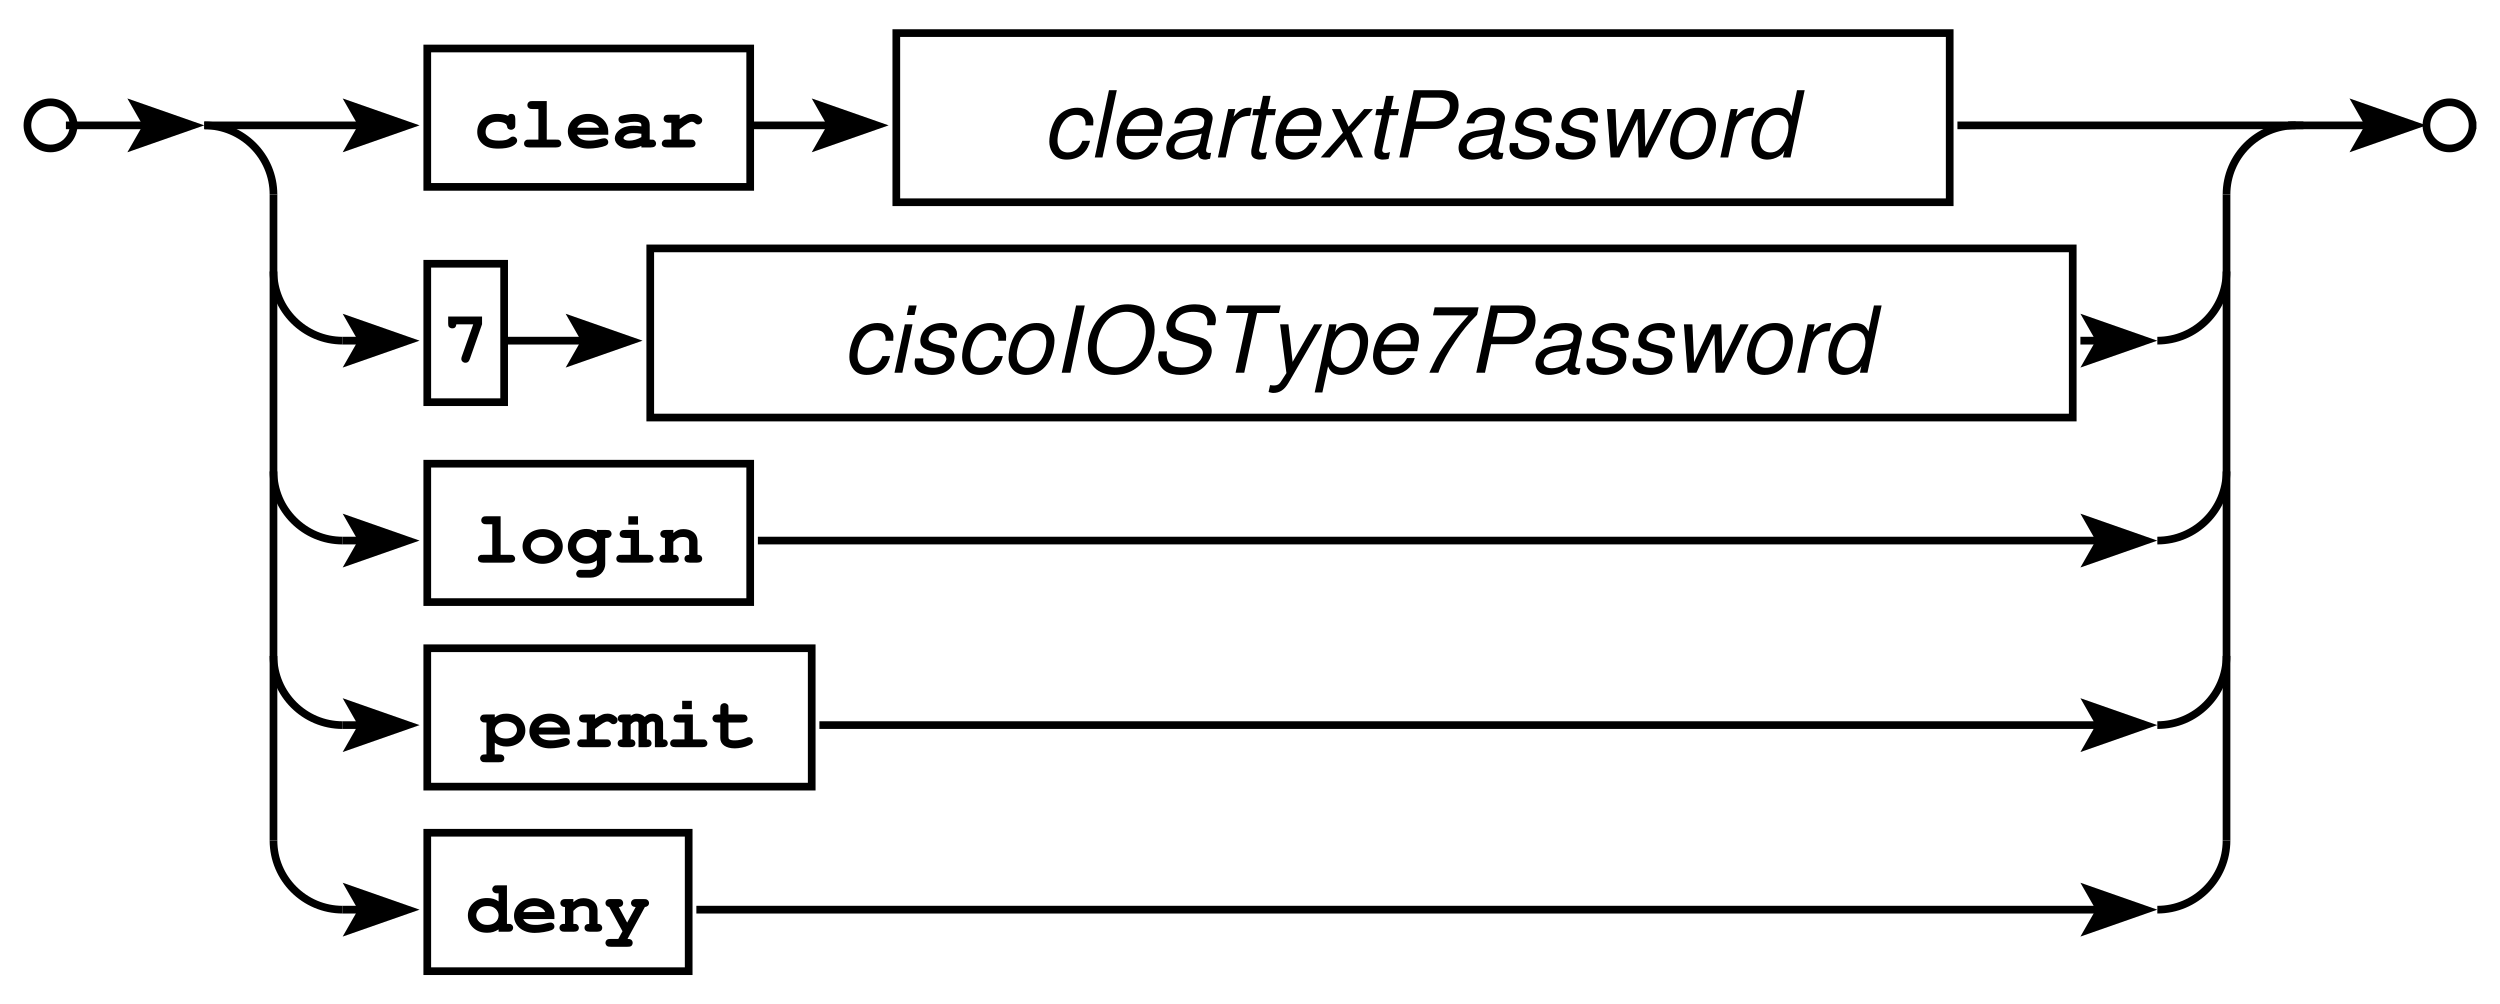<?xml version="1.0" encoding="UTF-8"?>
<svg xmlns="http://www.w3.org/2000/svg" xmlns:xlink="http://www.w3.org/1999/xlink" width="234" height="94" viewBox="0 0 234 94">
<defs>
<g>
<g id="glyph-0-0">
<path d="M 3.922 -2.672 C 3.922 -3 3.797 -3.141 3.547 -3.141 C 3.391 -3.141 3.312 -3.094 3.25 -2.953 C 2.984 -3.078 2.625 -3.141 2.234 -3.141 C 1.125 -3.141 0.359 -2.453 0.359 -1.453 C 0.359 -1.016 0.516 -0.656 0.812 -0.375 C 1.172 -0.031 1.625 0.109 2.328 0.109 C 2.859 0.109 3.328 0.031 3.609 -0.109 C 3.938 -0.266 4.094 -0.453 4.094 -0.641 C 4.094 -0.844 3.922 -1.016 3.703 -1.016 C 3.609 -1.016 3.547 -1 3.469 -0.938 C 3.188 -0.703 2.953 -0.641 2.375 -0.641 C 1.547 -0.641 1.141 -0.906 1.141 -1.453 C 1.141 -2.031 1.562 -2.406 2.234 -2.406 C 2.547 -2.406 2.797 -2.344 2.984 -2.234 C 3.062 -2.188 3.109 -2.125 3.141 -2.016 C 3.172 -1.844 3.188 -1.812 3.25 -1.75 C 3.312 -1.703 3.422 -1.656 3.531 -1.656 C 3.656 -1.656 3.766 -1.719 3.844 -1.812 C 3.906 -1.875 3.922 -1.953 3.922 -2.141 Z M 3.922 -2.672 "/>
</g>
<g id="glyph-0-1">
<path d="M 2.547 -4.344 L 1.234 -4.344 C 1.047 -4.344 0.984 -4.328 0.922 -4.297 C 0.797 -4.219 0.734 -4.094 0.734 -3.969 C 0.734 -3.844 0.781 -3.734 0.891 -3.672 C 0.969 -3.609 1.047 -3.594 1.234 -3.594 L 1.766 -3.594 L 1.766 -0.734 L 0.922 -0.734 C 0.734 -0.734 0.672 -0.734 0.609 -0.688 C 0.484 -0.625 0.422 -0.5 0.422 -0.375 C 0.422 -0.125 0.594 0 0.922 0 L 3.406 0 C 3.734 0 3.906 -0.125 3.906 -0.375 C 3.906 -0.484 3.844 -0.594 3.75 -0.672 C 3.672 -0.734 3.594 -0.734 3.406 -0.734 L 2.547 -0.734 Z M 2.547 -4.344 "/>
</g>
<g id="glyph-0-2">
<path d="M 3.984 -1.188 L 3.984 -1.484 C 3.984 -2.438 3.188 -3.141 2.094 -3.141 C 1.016 -3.141 0.203 -2.438 0.203 -1.5 C 0.203 -0.562 1 0.109 2.141 0.109 C 2.656 0.109 3.406 -0.016 3.719 -0.156 C 3.906 -0.234 3.984 -0.344 3.984 -0.484 C 3.984 -0.703 3.828 -0.859 3.625 -0.859 C 3.547 -0.859 3.469 -0.844 3.375 -0.828 C 2.719 -0.656 2.531 -0.641 2.203 -0.641 C 1.609 -0.641 1.25 -0.812 1.062 -1.188 Z M 1.078 -1.844 C 1.203 -2.172 1.609 -2.406 2.109 -2.406 C 2.594 -2.406 3 -2.172 3.125 -1.844 Z M 1.078 -1.844 "/>
</g>
<g id="glyph-0-3">
<path d="M 2.766 0 L 3.641 0 C 3.969 0 4.141 -0.125 4.141 -0.375 C 4.141 -0.484 4.078 -0.609 3.984 -0.672 C 3.906 -0.734 3.844 -0.734 3.641 -0.734 L 3.547 -0.734 L 3.547 -2.109 C 3.547 -2.766 3.016 -3.141 2.109 -3.141 C 1.734 -3.141 1.203 -3.062 0.859 -2.953 C 0.703 -2.891 0.625 -2.781 0.625 -2.625 C 0.625 -2.406 0.781 -2.25 1 -2.25 C 1.062 -2.25 1.172 -2.266 1.297 -2.297 C 1.641 -2.375 1.891 -2.406 2.125 -2.406 C 2.578 -2.406 2.766 -2.312 2.766 -2.109 L 2.766 -1.969 C 2.516 -2.016 2.281 -2.031 2.031 -2.031 C 1.391 -2.031 0.906 -1.859 0.562 -1.5 C 0.375 -1.312 0.281 -1.062 0.281 -0.844 C 0.281 -0.312 0.875 0.109 1.609 0.109 C 2.016 0.109 2.422 0.016 2.766 -0.141 Z M 2.766 -0.969 C 2.391 -0.75 2 -0.641 1.609 -0.641 C 1.328 -0.641 1.094 -0.734 1.094 -0.875 C 1.094 -0.969 1.188 -1.078 1.328 -1.172 C 1.516 -1.297 1.719 -1.344 2.016 -1.344 C 2.25 -1.344 2.469 -1.328 2.766 -1.281 Z M 2.766 -0.969 "/>
</g>
<g id="glyph-0-4">
<path d="M 2.031 -3.062 L 1.031 -3.062 C 0.906 -3.062 0.766 -3.047 0.719 -3.016 C 0.594 -2.953 0.531 -2.828 0.531 -2.688 C 0.531 -2.453 0.703 -2.312 1.031 -2.312 L 1.25 -2.312 L 1.25 -0.734 L 0.859 -0.734 C 0.672 -0.734 0.625 -0.734 0.547 -0.688 C 0.438 -0.625 0.359 -0.5 0.359 -0.375 C 0.359 -0.125 0.531 0 0.859 0 L 3 0 C 3.344 0 3.516 -0.125 3.516 -0.375 C 3.516 -0.484 3.453 -0.594 3.359 -0.672 C 3.281 -0.734 3.203 -0.734 3 -0.734 L 2.031 -0.734 L 2.031 -1.719 C 2.688 -2.234 2.969 -2.406 3.188 -2.406 C 3.281 -2.406 3.344 -2.375 3.453 -2.297 C 3.562 -2.188 3.641 -2.156 3.75 -2.156 C 3.969 -2.156 4.141 -2.328 4.141 -2.531 C 4.141 -2.672 4.078 -2.766 3.938 -2.875 C 3.703 -3.062 3.469 -3.141 3.203 -3.141 C 2.844 -3.141 2.594 -3.047 2.031 -2.656 Z M 2.031 -3.062 "/>
</g>
<g id="glyph-0-5">
<path d="M 2.859 -3.594 L 1.797 -0.594 C 1.75 -0.484 1.75 -0.406 1.75 -0.344 C 1.75 -0.156 1.922 0 2.125 0 C 2.344 0 2.453 -0.094 2.547 -0.359 L 3.688 -3.609 L 3.688 -4.328 L 0.516 -4.328 L 0.516 -3.703 C 0.516 -3.531 0.531 -3.453 0.562 -3.391 C 0.641 -3.281 0.766 -3.219 0.906 -3.219 C 1.125 -3.219 1.25 -3.328 1.281 -3.594 Z M 2.859 -3.594 "/>
</g>
<g id="glyph-0-6">
<path d="M 2.188 -3.141 C 1.109 -3.141 0.281 -2.438 0.281 -1.516 C 0.281 -0.609 1.109 0.109 2.156 0.109 C 3.219 0.109 4.047 -0.609 4.047 -1.516 C 4.047 -2.422 3.219 -3.141 2.188 -3.141 Z M 2.141 -2.406 C 2.781 -2.406 3.266 -2.031 3.266 -1.516 C 3.266 -1.016 2.781 -0.641 2.156 -0.641 C 1.531 -0.641 1.047 -1.016 1.047 -1.516 C 1.047 -2.016 1.531 -2.406 2.141 -2.406 Z M 2.141 -2.406 "/>
</g>
<g id="glyph-0-7">
<path d="M 2.922 -2.844 C 2.656 -3.047 2.312 -3.156 1.938 -3.156 C 0.953 -3.156 0.203 -2.453 0.203 -1.531 C 0.203 -0.609 0.953 0.094 1.938 0.094 C 2.297 0.094 2.625 0 2.922 -0.219 L 2.922 0.109 C 2.922 0.453 2.672 0.672 2.281 0.672 L 1.484 0.672 C 1.297 0.672 1.25 0.672 1.172 0.719 C 1.062 0.781 0.984 0.922 0.984 1.047 C 0.984 1.156 1.047 1.266 1.141 1.344 C 1.219 1.391 1.312 1.406 1.484 1.406 L 2.297 1.406 C 3.109 1.406 3.703 0.844 3.703 0.109 L 3.703 -2.312 L 3.781 -2.312 C 3.969 -2.312 4.047 -2.328 4.109 -2.375 C 4.219 -2.438 4.297 -2.562 4.297 -2.688 C 4.297 -2.812 4.234 -2.922 4.141 -3 C 4.062 -3.047 3.984 -3.062 3.781 -3.062 L 2.922 -3.062 Z M 1.953 -2.406 C 2.5 -2.406 2.922 -2.031 2.922 -1.547 C 2.922 -1.031 2.5 -0.641 1.953 -0.641 C 1.422 -0.641 0.984 -1.047 0.984 -1.531 C 0.984 -2.031 1.422 -2.406 1.953 -2.406 Z M 1.953 -2.406 "/>
</g>
<g id="glyph-0-8">
<path d="M 2.547 -3.062 L 1.234 -3.062 C 1.047 -3.062 0.984 -3.047 0.922 -3.016 C 0.797 -2.938 0.734 -2.828 0.734 -2.688 C 0.734 -2.438 0.906 -2.312 1.234 -2.312 L 1.766 -2.312 L 1.766 -0.734 L 0.922 -0.734 C 0.734 -0.734 0.672 -0.734 0.609 -0.688 C 0.484 -0.625 0.422 -0.5 0.422 -0.375 C 0.422 -0.125 0.594 0 0.922 0 L 3.406 0 C 3.734 0 3.906 -0.125 3.906 -0.375 C 3.906 -0.484 3.844 -0.594 3.75 -0.672 C 3.672 -0.734 3.594 -0.734 3.406 -0.734 L 2.547 -0.734 Z M 2.453 -4.344 L 1.547 -4.344 L 1.547 -3.562 L 2.453 -3.562 Z M 2.453 -4.344 "/>
</g>
<g id="glyph-0-9">
<path d="M 1.438 -3.062 L 0.734 -3.062 C 0.578 -3.062 0.531 -3.047 0.469 -3.031 C 0.328 -2.984 0.219 -2.844 0.219 -2.688 C 0.219 -2.578 0.281 -2.453 0.375 -2.391 C 0.453 -2.344 0.5 -2.328 0.656 -2.312 L 0.656 -0.734 L 0.641 -0.734 C 0.469 -0.734 0.391 -0.734 0.328 -0.688 C 0.203 -0.625 0.141 -0.5 0.141 -0.375 C 0.141 -0.266 0.188 -0.141 0.297 -0.078 C 0.375 -0.016 0.469 0 0.641 0 L 1.453 0 C 1.781 0 1.953 -0.125 1.953 -0.375 C 1.953 -0.484 1.891 -0.594 1.797 -0.672 C 1.719 -0.734 1.656 -0.734 1.453 -0.734 L 1.438 -0.734 L 1.438 -1.953 C 1.75 -2.297 1.984 -2.406 2.312 -2.406 C 2.734 -2.406 2.922 -2.266 2.922 -1.938 L 2.922 -0.734 C 2.656 -0.734 2.484 -0.609 2.484 -0.375 C 2.484 -0.125 2.656 0 3 0 L 3.641 0 C 3.969 0 4.141 -0.125 4.141 -0.375 C 4.141 -0.484 4.078 -0.609 3.984 -0.672 C 3.906 -0.719 3.859 -0.734 3.703 -0.734 L 3.703 -1.969 C 3.703 -2.375 3.562 -2.672 3.266 -2.891 C 3.031 -3.062 2.719 -3.141 2.391 -3.141 C 2 -3.141 1.766 -3.047 1.438 -2.766 Z M 1.438 -3.062 "/>
</g>
<g id="glyph-0-10">
<path d="M 1.281 -0.422 C 1.625 -0.172 1.953 -0.062 2.375 -0.062 C 3.391 -0.062 4.141 -0.703 4.141 -1.562 C 4.141 -2.484 3.391 -3.141 2.359 -3.141 C 1.922 -3.141 1.625 -3.047 1.281 -2.781 L 1.281 -3.062 L 0.422 -3.062 C 0.234 -3.062 0.172 -3.047 0.094 -3.016 C -0.016 -2.938 -0.094 -2.812 -0.094 -2.688 C -0.094 -2.578 -0.031 -2.453 0.078 -2.391 C 0.156 -2.328 0.219 -2.312 0.422 -2.312 L 0.5 -2.312 L 0.5 0.672 L 0.422 0.672 C 0.234 0.672 0.172 0.688 0.094 0.719 C -0.016 0.781 -0.094 0.922 -0.094 1.031 C -0.094 1.156 -0.031 1.266 0.078 1.344 C 0.141 1.391 0.234 1.406 0.422 1.406 L 1.672 1.406 C 1.844 1.406 1.938 1.391 1.984 1.359 C 2.109 1.297 2.172 1.172 2.172 1.031 C 2.172 0.922 2.125 0.812 2.016 0.734 C 1.938 0.688 1.859 0.672 1.672 0.672 L 1.281 0.672 Z M 2.328 -2.406 C 2.938 -2.406 3.359 -2.078 3.359 -1.609 C 3.359 -1.391 3.234 -1.141 3.031 -1 C 2.859 -0.875 2.609 -0.812 2.328 -0.812 C 2.031 -0.812 1.797 -0.875 1.609 -1 C 1.422 -1.141 1.281 -1.391 1.281 -1.594 C 1.281 -2.078 1.703 -2.406 2.328 -2.406 Z M 2.328 -2.406 "/>
</g>
<g id="glyph-0-11">
<path d="M 1.047 -3.062 L 0.344 -3.062 C 0.188 -3.062 0.141 -3.047 0.078 -3.031 C -0.062 -2.984 -0.172 -2.844 -0.172 -2.688 C -0.172 -2.578 -0.109 -2.453 0 -2.391 C 0.062 -2.344 0.109 -2.328 0.266 -2.312 L 0.266 -0.734 C 0 -0.734 -0.172 -0.594 -0.172 -0.375 C -0.172 -0.125 0 0 0.344 0 L 0.984 0 C 1.312 0 1.484 -0.125 1.484 -0.375 C 1.484 -0.484 1.422 -0.609 1.328 -0.672 C 1.25 -0.719 1.203 -0.734 1.047 -0.734 L 1.047 -2.125 C 1.25 -2.344 1.375 -2.406 1.562 -2.406 C 1.734 -2.406 1.781 -2.344 1.781 -2.172 L 1.781 0 L 2.5 0 C 2.828 0 3 -0.125 3 -0.375 C 3 -0.484 2.938 -0.609 2.844 -0.672 C 2.766 -0.719 2.719 -0.734 2.562 -0.734 L 2.562 -2.125 C 2.797 -2.344 2.906 -2.406 3.094 -2.406 C 3.25 -2.406 3.312 -2.344 3.312 -2.172 L 3.312 0 L 4.016 0 C 4.344 0 4.516 -0.125 4.516 -0.375 C 4.516 -0.484 4.453 -0.609 4.359 -0.672 C 4.281 -0.719 4.234 -0.734 4.078 -0.734 L 4.078 -2.219 C 4.078 -2.766 3.672 -3.141 3.109 -3.141 C 2.812 -3.141 2.578 -3.047 2.359 -2.828 C 2.156 -3.031 1.906 -3.141 1.625 -3.141 C 1.406 -3.141 1.281 -3.094 1.047 -2.922 Z M 1.047 -3.062 "/>
</g>
<g id="glyph-0-12">
<path d="M 1.562 -2.312 L 2.844 -2.312 C 3.172 -2.312 3.344 -2.438 3.344 -2.688 C 3.344 -2.812 3.297 -2.922 3.188 -3 C 3.109 -3.047 3.047 -3.062 2.844 -3.062 L 1.562 -3.062 L 1.562 -3.641 C 1.562 -3.812 1.562 -3.875 1.516 -3.953 C 1.438 -4.062 1.312 -4.125 1.188 -4.125 C 1.062 -4.125 0.938 -4.062 0.859 -3.969 C 0.812 -3.891 0.797 -3.828 0.797 -3.641 L 0.797 -3.062 L 0.562 -3.062 C 0.375 -3.062 0.328 -3.047 0.25 -3.016 C 0.141 -2.953 0.062 -2.812 0.062 -2.688 C 0.062 -2.578 0.125 -2.469 0.219 -2.391 C 0.297 -2.344 0.391 -2.312 0.562 -2.312 L 0.797 -2.312 L 0.797 -0.859 C 0.797 -0.266 1.312 0.109 2.156 0.109 C 2.547 0.109 3.109 0 3.453 -0.172 C 3.75 -0.297 3.844 -0.391 3.844 -0.562 C 3.844 -0.781 3.672 -0.938 3.469 -0.938 C 3.375 -0.938 3.328 -0.922 3.203 -0.859 C 2.875 -0.719 2.531 -0.641 2.156 -0.641 C 1.891 -0.641 1.703 -0.672 1.625 -0.766 C 1.578 -0.797 1.562 -0.859 1.562 -1 Z M 1.562 -2.312 "/>
</g>
<g id="glyph-0-13">
<path d="M 3.859 -4.344 L 2.984 -4.344 C 2.797 -4.344 2.75 -4.344 2.672 -4.297 C 2.562 -4.219 2.484 -4.109 2.484 -3.969 C 2.484 -3.859 2.547 -3.75 2.641 -3.672 C 2.719 -3.625 2.797 -3.594 2.984 -3.594 L 3.078 -3.594 L 3.078 -2.844 C 2.797 -3.047 2.438 -3.156 2.031 -3.156 C 1.469 -3.156 1.062 -3.016 0.719 -2.703 C 0.375 -2.391 0.203 -1.984 0.203 -1.531 C 0.203 -1.078 0.375 -0.672 0.719 -0.359 C 1.062 -0.047 1.469 0.094 2.016 0.094 C 2.438 0.094 2.719 0 3.078 -0.219 L 3.078 0 L 3.938 0 C 4.109 0 4.188 -0.016 4.25 -0.047 C 4.375 -0.125 4.438 -0.25 4.438 -0.375 C 4.438 -0.484 4.391 -0.609 4.281 -0.672 C 4.203 -0.734 4.141 -0.734 3.938 -0.734 L 3.859 -0.734 Z M 2.031 -2.406 C 2.375 -2.406 2.594 -2.328 2.797 -2.141 C 2.969 -1.984 3.078 -1.75 3.078 -1.547 C 3.078 -1.016 2.656 -0.641 2.031 -0.641 C 1.688 -0.641 1.453 -0.734 1.266 -0.922 C 1.094 -1.078 0.984 -1.297 0.984 -1.531 C 0.984 -1.75 1.094 -1.984 1.266 -2.141 C 1.453 -2.328 1.688 -2.406 2.031 -2.406 Z M 2.031 -2.406 "/>
</g>
<g id="glyph-0-14">
<path d="M 1.719 -0.047 L 1.328 0.672 L 0.625 0.672 C 0.453 0.672 0.375 0.688 0.312 0.719 C 0.188 0.781 0.125 0.922 0.125 1.047 C 0.125 1.156 0.188 1.266 0.281 1.344 C 0.359 1.391 0.453 1.406 0.625 1.406 L 2.172 1.406 C 2.344 1.406 2.422 1.391 2.5 1.359 C 2.609 1.297 2.672 1.172 2.672 1.031 C 2.672 0.922 2.625 0.812 2.516 0.734 C 2.438 0.688 2.375 0.672 2.188 0.672 L 3.812 -2.312 C 4.062 -2.344 4.203 -2.484 4.203 -2.688 C 4.203 -2.812 4.141 -2.922 4.047 -2.984 C 3.969 -3.047 3.891 -3.062 3.688 -3.062 L 3.031 -3.062 C 2.875 -3.062 2.828 -3.047 2.766 -3.031 C 2.625 -2.984 2.516 -2.844 2.516 -2.688 C 2.516 -2.578 2.578 -2.453 2.672 -2.391 C 2.75 -2.344 2.797 -2.328 2.953 -2.312 L 2.156 -0.859 L 1.375 -2.312 C 1.641 -2.328 1.781 -2.469 1.781 -2.688 C 1.781 -2.812 1.719 -2.922 1.625 -3 C 1.547 -3.047 1.469 -3.062 1.281 -3.062 L 0.625 -3.062 C 0.484 -3.062 0.438 -3.047 0.375 -3.031 C 0.219 -2.984 0.125 -2.844 0.125 -2.688 C 0.125 -2.484 0.25 -2.359 0.484 -2.312 Z M 1.719 -0.047 "/>
</g>
<g id="glyph-1-0">
<path d="M 4.766 -3 L 4.766 -3.141 C 4.781 -3.266 4.781 -3.359 4.781 -3.391 C 4.781 -3.875 4.391 -4.391 3.922 -4.562 C 3.734 -4.625 3.531 -4.656 3.297 -4.656 C 2.516 -4.656 1.812 -4.328 1.359 -3.734 C 0.953 -3.203 0.656 -2.266 0.656 -1.469 C 0.656 -0.781 1.031 -0.141 1.578 0.078 C 1.766 0.156 2.016 0.203 2.266 0.203 C 2.984 0.203 3.578 -0.047 3.969 -0.516 C 4.203 -0.781 4.344 -1.078 4.469 -1.562 L 3.75 -1.562 C 3.484 -0.844 3.016 -0.469 2.391 -0.469 C 2.031 -0.469 1.719 -0.625 1.578 -0.906 C 1.469 -1.094 1.422 -1.328 1.422 -1.562 C 1.422 -2.109 1.594 -2.781 1.891 -3.219 C 2.219 -3.734 2.641 -3.984 3.156 -3.984 C 3.609 -3.984 3.891 -3.812 4 -3.469 C 4.031 -3.375 4.047 -3.297 4.047 -3.203 C 4.047 -3.141 4.047 -3.078 4.031 -3 Z M 4.766 -3 "/>
</g>
<g id="glyph-1-1">
<path d="M 2.656 -6.297 L 1.922 -6.297 L 0.594 0 L 1.312 0 Z M 2.656 -6.297 "/>
</g>
<g id="glyph-1-2">
<path d="M 4.859 -2.016 C 4.984 -2.703 5.016 -2.906 5.016 -3.188 C 5.016 -4.016 4.297 -4.656 3.359 -4.656 C 2.609 -4.656 1.891 -4.297 1.453 -3.719 C 1.047 -3.188 0.719 -2.203 0.719 -1.5 C 0.719 -1.031 0.938 -0.547 1.266 -0.234 C 1.562 0.062 1.938 0.203 2.438 0.203 C 3.469 0.203 4.359 -0.438 4.625 -1.375 L 3.906 -1.375 C 3.594 -0.781 3.141 -0.469 2.562 -0.469 C 1.875 -0.469 1.484 -0.891 1.484 -1.625 C 1.484 -1.812 1.5 -1.891 1.531 -2.016 Z M 1.688 -2.641 C 1.906 -3.438 2.547 -3.984 3.25 -3.984 C 3.781 -3.984 4.125 -3.703 4.219 -3.188 C 4.25 -3.109 4.25 -3.016 4.25 -2.922 C 4.25 -2.844 4.25 -2.781 4.219 -2.641 Z M 1.688 -2.641 "/>
</g>
<g id="glyph-1-3">
<path d="M 4.766 -0.438 C 4.688 -0.422 4.656 -0.422 4.625 -0.422 C 4.438 -0.422 4.328 -0.484 4.297 -0.594 C 4.297 -0.609 4.297 -0.641 4.297 -0.672 C 4.297 -0.703 4.297 -0.734 4.297 -0.766 L 4.859 -3.359 C 4.906 -3.594 4.906 -3.594 4.906 -3.688 C 4.906 -4.109 4.547 -4.469 4.031 -4.594 C 3.844 -4.625 3.625 -4.656 3.406 -4.656 C 2.188 -4.656 1.469 -4.141 1.312 -3.188 L 2.031 -3.188 C 2.109 -3.438 2.172 -3.547 2.297 -3.672 C 2.484 -3.875 2.844 -3.984 3.219 -3.984 C 3.609 -3.984 3.938 -3.859 4.062 -3.641 C 4.109 -3.578 4.125 -3.516 4.125 -3.438 C 4.125 -3.406 4.125 -3.344 4.109 -3.281 L 4.094 -3.125 C 4.031 -2.781 3.844 -2.656 3.219 -2.609 C 2.344 -2.531 1.969 -2.469 1.656 -2.344 C 1.094 -2.141 0.734 -1.75 0.609 -1.25 C 0.578 -1.141 0.562 -1.016 0.562 -0.906 C 0.562 -0.422 0.797 -0.047 1.234 0.109 C 1.406 0.172 1.594 0.203 1.797 0.203 C 2.109 0.203 2.469 0.141 2.781 0.031 C 3.047 -0.062 3.188 -0.156 3.547 -0.469 L 3.547 -0.375 C 3.547 -0.125 3.672 0.078 3.875 0.141 C 3.969 0.188 4.094 0.203 4.203 0.203 C 4.297 0.203 4.328 0.203 4.531 0.141 C 4.562 0.141 4.609 0.125 4.656 0.125 Z M 3.719 -1.422 C 3.609 -0.875 2.844 -0.422 2.094 -0.422 C 1.781 -0.422 1.562 -0.5 1.438 -0.641 C 1.359 -0.734 1.328 -0.859 1.328 -1 C 1.328 -1.281 1.484 -1.562 1.75 -1.719 C 1.953 -1.844 2.203 -1.922 2.641 -1.984 C 3.516 -2.094 3.516 -2.094 3.891 -2.234 Z M 3.719 -1.422 "/>
</g>
<g id="glyph-1-4">
<path d="M 1.562 -4.531 L 0.594 0 L 1.328 0 L 1.828 -2.344 C 2.047 -3.375 2.625 -3.891 3.531 -3.891 L 3.609 -3.891 L 3.766 -4.625 L 3.719 -4.641 C 3.641 -4.656 3.562 -4.656 3.484 -4.656 C 2.984 -4.656 2.609 -4.438 2.062 -3.812 L 2.219 -4.531 Z M 1.562 -4.531 "/>
</g>
<g id="glyph-1-5">
<path d="M 3.156 -4.531 L 2.391 -4.531 L 2.656 -5.766 L 1.938 -5.766 L 1.672 -4.531 L 1.047 -4.531 L 0.938 -3.953 L 1.547 -3.953 L 0.859 -0.75 C 0.844 -0.672 0.844 -0.562 0.844 -0.484 C 0.844 -0.141 0.984 0.062 1.328 0.156 C 1.422 0.188 1.516 0.203 1.609 0.203 C 1.781 0.203 2.047 0.172 2.172 0.141 L 2.312 -0.5 C 2.016 -0.422 2 -0.422 1.891 -0.422 C 1.734 -0.422 1.625 -0.484 1.594 -0.594 C 1.578 -0.625 1.578 -0.625 1.578 -0.656 C 1.578 -0.688 1.594 -0.719 1.594 -0.781 L 2.266 -3.953 L 3.047 -3.953 Z M 3.156 -4.531 "/>
</g>
<g id="glyph-1-6">
<path d="M 3.031 -2.312 L 5.031 -4.531 L 4.203 -4.531 L 2.75 -2.875 L 2 -4.531 L 1.188 -4.531 L 2.219 -2.312 L 0.141 0 L 1 0 L 2.5 -1.734 L 3.281 0 L 4.094 0 Z M 3.031 -2.312 "/>
</g>
<g id="glyph-1-7">
<path d="M 2.172 -2.672 L 4.141 -2.672 C 4.688 -2.672 5.094 -2.812 5.484 -3.125 C 6.016 -3.547 6.328 -4.203 6.328 -4.906 C 6.328 -5.828 5.797 -6.297 4.734 -6.297 L 2.125 -6.297 L 0.781 0 L 1.594 0 Z M 2.312 -3.375 L 2.797 -5.594 L 4.469 -5.594 C 5.078 -5.594 5.438 -5.344 5.5 -4.906 C 5.5 -4.859 5.5 -4.812 5.5 -4.75 C 5.5 -4.438 5.406 -4.172 5.203 -3.906 C 4.922 -3.547 4.547 -3.375 3.984 -3.375 Z M 2.312 -3.375 "/>
</g>
<g id="glyph-1-8">
<path d="M 4.438 -3.266 C 4.484 -3.453 4.5 -3.531 4.5 -3.641 C 4.5 -4.25 3.922 -4.656 3.078 -4.656 C 2.469 -4.656 1.938 -4.469 1.578 -4.141 C 1.266 -3.844 1.062 -3.391 1.062 -2.984 C 1.062 -2.453 1.359 -2.203 2.25 -1.969 L 2.891 -1.812 C 3.188 -1.734 3.312 -1.672 3.391 -1.578 C 3.453 -1.5 3.5 -1.375 3.5 -1.297 C 3.5 -1.188 3.406 -0.969 3.328 -0.875 C 3.203 -0.703 2.938 -0.562 2.625 -0.5 C 2.5 -0.469 2.391 -0.469 2.266 -0.469 C 1.75 -0.469 1.438 -0.625 1.359 -0.953 C 1.344 -1.016 1.328 -1.078 1.328 -1.125 C 1.328 -1.188 1.344 -1.266 1.344 -1.344 L 0.578 -1.344 C 0.531 -1.156 0.531 -1.047 0.531 -0.906 C 0.531 -0.391 0.875 -0.016 1.484 0.125 C 1.688 0.172 1.906 0.203 2.141 0.203 C 3.422 0.203 4.266 -0.469 4.266 -1.5 C 4.266 -2.016 3.969 -2.297 3.219 -2.484 L 2.562 -2.656 C 2.156 -2.75 1.906 -2.891 1.844 -3.062 C 1.828 -3.094 1.828 -3.125 1.828 -3.172 C 1.828 -3.344 1.922 -3.562 2.078 -3.703 C 2.297 -3.906 2.547 -3.984 2.922 -3.984 C 3.328 -3.984 3.578 -3.875 3.688 -3.641 C 3.719 -3.594 3.719 -3.531 3.719 -3.453 C 3.719 -3.406 3.719 -3.328 3.719 -3.266 Z M 4.438 -3.266 "/>
</g>
<g id="glyph-1-9">
<path d="M 4.797 0 L 7.078 -4.531 L 6.297 -4.531 L 4.609 -1 L 4.516 -4.531 L 3.609 -4.531 L 1.969 -1 L 1.812 -4.531 L 1.016 -4.531 L 1.359 0 L 2.188 0 L 3.875 -3.609 L 3.984 0 Z M 4.797 0 "/>
</g>
<g id="glyph-1-10">
<path d="M 3.312 -4.656 C 2.016 -4.656 1.141 -3.812 0.781 -2.234 C 0.719 -1.938 0.688 -1.672 0.688 -1.422 C 0.688 -0.453 1.359 0.203 2.328 0.203 C 3.156 0.203 3.812 -0.141 4.297 -0.797 C 4.688 -1.344 4.984 -2.297 4.984 -3.047 C 4.984 -3.688 4.641 -4.266 4.109 -4.5 C 3.875 -4.609 3.625 -4.656 3.312 -4.656 Z M 3.203 -3.984 C 3.641 -3.984 4 -3.766 4.125 -3.406 C 4.188 -3.25 4.219 -3.078 4.219 -2.875 C 4.219 -1.891 3.766 -0.953 3.109 -0.625 C 2.906 -0.516 2.703 -0.469 2.438 -0.469 C 2.016 -0.469 1.688 -0.688 1.547 -1.047 C 1.484 -1.219 1.453 -1.406 1.453 -1.594 C 1.453 -2 1.547 -2.438 1.703 -2.844 C 1.906 -3.312 2.188 -3.641 2.562 -3.844 C 2.781 -3.938 2.969 -3.984 3.203 -3.984 Z M 3.203 -3.984 "/>
</g>
<g id="glyph-1-11">
<path d="M 5.609 -6.297 L 4.891 -6.297 L 4.375 -3.875 C 4.172 -4.297 3.953 -4.5 3.594 -4.594 C 3.453 -4.641 3.297 -4.656 3.141 -4.656 C 1.703 -4.656 0.625 -3.297 0.625 -1.469 C 0.625 -0.453 1.203 0.203 2.109 0.203 C 2.484 0.203 2.875 0.094 3.219 -0.125 C 3.484 -0.281 3.594 -0.422 3.719 -0.656 L 3.578 0 L 4.281 0 Z M 3.062 -3.984 C 3.469 -3.984 3.844 -3.781 3.969 -3.453 C 4.047 -3.281 4.094 -3.078 4.094 -2.828 C 4.094 -2.312 3.953 -1.781 3.688 -1.344 C 3.359 -0.766 2.922 -0.469 2.406 -0.469 C 1.984 -0.469 1.656 -0.672 1.516 -1 C 1.438 -1.188 1.391 -1.406 1.391 -1.641 C 1.391 -2.594 1.875 -3.562 2.5 -3.875 C 2.672 -3.953 2.828 -3.984 3.062 -3.984 Z M 3.062 -3.984 "/>
</g>
<g id="glyph-1-12">
<path d="M 2.25 -4.531 L 1.531 -4.531 L 0.562 0 L 1.297 0 Z M 2.641 -6.297 L 1.906 -6.297 L 1.719 -5.406 L 2.438 -5.406 Z M 2.641 -6.297 "/>
</g>
<g id="glyph-1-13">
<path d="M 3.016 -6.297 L 2.203 -6.297 L 0.859 0 L 1.672 0 Z M 3.016 -6.297 "/>
</g>
<g id="glyph-1-14">
<path d="M 4.641 -6.406 C 3.875 -6.406 3.203 -6.188 2.609 -5.734 C 1.891 -5.188 1.328 -4.375 1.062 -3.438 C 0.953 -3.062 0.906 -2.672 0.906 -2.266 C 0.906 -1.516 1.125 -0.859 1.531 -0.469 C 1.938 -0.047 2.641 0.203 3.375 0.203 C 4.75 0.203 5.797 -0.438 6.516 -1.672 C 6.938 -2.391 7.156 -3.203 7.156 -4.016 C 7.156 -4.469 7.047 -4.938 6.844 -5.312 C 6.594 -5.766 6.219 -6.062 5.672 -6.25 C 5.344 -6.344 5.016 -6.406 4.641 -6.406 Z M 4.531 -5.703 C 5.125 -5.703 5.672 -5.453 5.969 -5.078 C 6.203 -4.781 6.328 -4.375 6.328 -3.859 C 6.328 -3.203 6.156 -2.547 5.828 -1.953 C 5.453 -1.312 4.984 -0.875 4.344 -0.641 C 4.062 -0.547 3.797 -0.5 3.484 -0.5 C 2.547 -0.5 1.875 -1.062 1.75 -1.953 C 1.734 -2.078 1.734 -2.219 1.734 -2.344 C 1.734 -2.984 1.906 -3.656 2.234 -4.25 C 2.594 -4.906 3.062 -5.328 3.703 -5.562 C 3.984 -5.656 4.25 -5.703 4.531 -5.703 Z M 4.531 -5.703 "/>
</g>
<g id="glyph-1-15">
<path d="M 6.094 -4.453 C 6.156 -4.688 6.172 -4.797 6.172 -4.938 C 6.172 -5.578 5.688 -6.156 5 -6.312 C 4.766 -6.375 4.5 -6.406 4.219 -6.406 C 2.797 -6.406 1.859 -5.75 1.578 -4.578 C 1.562 -4.453 1.531 -4.344 1.531 -4.25 C 1.531 -3.703 1.922 -3.25 2.5 -3.078 L 3.969 -2.672 C 4.672 -2.469 4.953 -2.234 4.953 -1.812 C 4.953 -1.531 4.797 -1.219 4.547 -0.984 C 4.188 -0.656 3.688 -0.5 2.984 -0.5 C 2.125 -0.5 1.703 -0.766 1.594 -1.359 C 1.578 -1.453 1.562 -1.562 1.562 -1.656 C 1.562 -1.766 1.578 -1.844 1.594 -2 L 0.844 -2 C 0.781 -1.781 0.766 -1.641 0.766 -1.453 C 0.766 -0.672 1.266 -0.062 2.062 0.109 C 2.312 0.172 2.578 0.203 2.844 0.203 C 3.766 0.203 4.516 -0.047 5.031 -0.531 C 5.484 -0.938 5.781 -1.562 5.781 -2.047 C 5.781 -2.281 5.719 -2.5 5.578 -2.719 C 5.391 -3.031 5.125 -3.203 4.719 -3.312 L 3.234 -3.734 C 2.578 -3.922 2.375 -4.094 2.375 -4.469 C 2.375 -4.781 2.484 -5.047 2.75 -5.281 C 3.062 -5.562 3.484 -5.703 4.062 -5.703 C 4.547 -5.703 4.906 -5.609 5.094 -5.438 C 5.266 -5.281 5.375 -5.016 5.375 -4.766 C 5.375 -4.688 5.359 -4.625 5.344 -4.453 Z M 6.094 -4.453 "/>
</g>
<g id="glyph-1-16">
<path d="M 4.266 -5.594 L 6.312 -5.594 L 6.469 -6.297 L 1.516 -6.297 L 1.359 -5.594 L 3.453 -5.594 L 2.25 0 L 3.062 0 Z M 4.266 -5.594 "/>
</g>
<g id="glyph-1-17">
<path d="M 4.328 -4.531 L 2.312 -1.016 L 1.922 -4.531 L 1.141 -4.531 L 1.734 0.031 L 1.281 0.734 C 1.094 1.031 1.016 1.094 0.828 1.156 C 0.75 1.172 0.672 1.188 0.578 1.188 C 0.5 1.188 0.453 1.188 0.203 1.156 L 0.062 1.797 C 0.172 1.844 0.219 1.844 0.281 1.859 C 0.344 1.875 0.422 1.891 0.5 1.891 C 1.109 1.891 1.547 1.594 1.922 0.953 L 5.094 -4.531 Z M 4.328 -4.531 "/>
</g>
<g id="glyph-1-18">
<path d="M 0.062 1.844 L 0.781 1.844 L 1.312 -0.594 C 1.5 -0.172 1.719 0.047 2.078 0.141 C 2.234 0.188 2.375 0.203 2.547 0.203 C 3.219 0.203 3.859 -0.109 4.297 -0.641 C 4.766 -1.234 5.062 -2.109 5.062 -2.969 C 5.062 -4.016 4.484 -4.656 3.562 -4.656 C 2.891 -4.656 2.188 -4.281 1.969 -3.797 L 2.109 -4.531 L 1.422 -4.531 Z M 3.281 -3.984 C 3.703 -3.984 4.016 -3.797 4.172 -3.453 C 4.266 -3.25 4.297 -3.047 4.297 -2.797 C 4.297 -2.422 4.203 -1.984 4.047 -1.594 C 3.828 -1.094 3.547 -0.766 3.188 -0.594 C 3 -0.5 2.812 -0.469 2.609 -0.469 C 1.969 -0.469 1.578 -0.906 1.578 -1.594 C 1.578 -2.578 2.078 -3.562 2.719 -3.875 C 2.891 -3.953 3.062 -3.984 3.281 -3.984 Z M 3.281 -3.984 "/>
</g>
<g id="glyph-1-19">
<path d="M 5.797 -6.125 L 1.688 -6.125 L 1.531 -5.375 L 4.844 -5.375 C 3.859 -4.281 3.125 -3.375 2.531 -2.484 C 1.984 -1.672 1.75 -1.25 1.188 0 L 2.031 0 C 2.375 -0.938 2.891 -1.875 3.656 -3.016 C 4.312 -3.969 4.781 -4.547 5.656 -5.422 Z M 5.797 -6.125 "/>
</g>
</g>
<clipPath id="clip-0">
<path clip-rule="nonzero" d="M 0.41 0.938 L 18 0.938 L 18 25 L 0.41 25 Z M 0.41 0.938 "/>
</clipPath>
<clipPath id="clip-1">
<path clip-rule="nonzero" d="M 15 68 L 43 68 L 43 93.062 L 15 93.062 Z M 15 68 "/>
</clipPath>
<clipPath id="clip-2">
<path clip-rule="nonzero" d="M 191 68 L 219 68 L 219 93.062 L 191 93.062 Z M 191 68 "/>
</clipPath>
<clipPath id="clip-3">
<path clip-rule="nonzero" d="M 216 0.938 L 233.59 0.938 L 233.59 25 L 216 25 Z M 216 0.938 "/>
</clipPath>
</defs>
<g clip-path="url(#clip-0)">
<path fill="none" stroke-width="7.197" stroke-linecap="square" stroke-linejoin="miter" stroke="rgb(0%, 0%, 0%)" stroke-opacity="1" stroke-miterlimit="10" d="M 68.867 822.656 C 68.867 834.57 59.18 844.258 47.266 844.258 C 35.352 844.258 25.664 834.57 25.664 822.656 C 25.664 810.742 35.352 801.055 47.266 801.055 C 59.18 801.055 68.867 810.742 68.867 822.656 " transform="matrix(0.1, 0, 0, -0.1, 0, 94)"/>
</g>
<g fill="rgb(0%, 0%, 0%)" fill-opacity="1">
<use xlink:href="#glyph-0-0" x="44.311" y="13.802"/>
<use xlink:href="#glyph-0-1" x="48.629" y="13.802"/>
<use xlink:href="#glyph-0-2" x="52.947" y="13.802"/>
<use xlink:href="#glyph-0-3" x="57.266" y="13.802"/>
<use xlink:href="#glyph-0-4" x="61.584" y="13.802"/>
</g>
<path fill="none" stroke-width="7.197" stroke-linecap="square" stroke-linejoin="miter" stroke="rgb(0%, 0%, 0%)" stroke-opacity="1" stroke-miterlimit="10" d="M 399.922 765.078 L 702.188 765.078 L 702.188 894.609 L 399.922 894.609 Z M 399.922 765.078 " transform="matrix(0.1, 0, 0, -0.1, 0, 94)"/>
<g fill="rgb(0%, 0%, 0%)" fill-opacity="1">
<use xlink:href="#glyph-1-0" x="97.56" y="14.738"/>
<use xlink:href="#glyph-1-1" x="101.878" y="14.738"/>
<use xlink:href="#glyph-1-2" x="103.796" y="14.738"/>
<use xlink:href="#glyph-1-3" x="108.598" y="14.738"/>
<use xlink:href="#glyph-1-4" x="113.399" y="14.738"/>
<use xlink:href="#glyph-1-5" x="116.275" y="14.738"/>
<use xlink:href="#glyph-1-2" x="118.676" y="14.738"/>
<use xlink:href="#glyph-1-6" x="123.478" y="14.738"/>
<use xlink:href="#glyph-1-5" x="127.796" y="14.738"/>
<use xlink:href="#glyph-1-7" x="130.197" y="14.738"/>
<use xlink:href="#glyph-1-3" x="135.958" y="14.738"/>
<use xlink:href="#glyph-1-8" x="140.759" y="14.738"/>
<use xlink:href="#glyph-1-8" x="145.078" y="14.738"/>
<use xlink:href="#glyph-1-9" x="149.396" y="14.738"/>
<use xlink:href="#glyph-1-10" x="155.631" y="14.738"/>
<use xlink:href="#glyph-1-4" x="160.433" y="14.738"/>
<use xlink:href="#glyph-1-11" x="163.309" y="14.738"/>
</g>
<path fill="none" stroke-width="7.197" stroke-linecap="square" stroke-linejoin="miter" stroke="rgb(0%, 0%, 0%)" stroke-opacity="1" stroke-miterlimit="10" d="M 838.945 750.703 L 1824.922 750.703 L 1824.922 909.023 L 838.945 909.023 Z M 838.945 750.703 " transform="matrix(0.1, 0, 0, -0.1, 0, 94)"/>
<path fill="none" stroke-width="7.197" stroke-linecap="butt" stroke-linejoin="round" stroke="rgb(0%, 0%, 0%)" stroke-opacity="1" stroke-miterlimit="10" d="M 702.188 822.656 L 796.797 822.656 " transform="matrix(0.1, 0, 0, -0.1, 0, 94)"/>
<path fill-rule="nonzero" fill="rgb(0%, 0%, 0%)" fill-opacity="1" d="M 83.176 11.734 L 75.977 9.215 L 77.211 11.375 L 77.211 12.094 L 75.977 14.254 L 83.176 11.734 "/>
<g fill="rgb(0%, 0%, 0%)" fill-opacity="1">
<use xlink:href="#glyph-0-5" x="41.432" y="33.954"/>
</g>
<path fill="none" stroke-width="7.197" stroke-linecap="square" stroke-linejoin="miter" stroke="rgb(0%, 0%, 0%)" stroke-opacity="1" stroke-miterlimit="10" d="M 399.922 563.555 L 471.875 563.555 L 471.875 693.125 L 399.922 693.125 Z M 399.922 563.555 " transform="matrix(0.1, 0, 0, -0.1, 0, 94)"/>
<g fill="rgb(0%, 0%, 0%)" fill-opacity="1">
<use xlink:href="#glyph-1-0" x="78.844" y="34.89"/>
<use xlink:href="#glyph-1-12" x="83.162" y="34.89"/>
<use xlink:href="#glyph-1-8" x="85.08" y="34.89"/>
<use xlink:href="#glyph-1-0" x="89.398" y="34.89"/>
<use xlink:href="#glyph-1-10" x="93.716" y="34.89"/>
<use xlink:href="#glyph-1-13" x="98.518" y="34.89"/>
<use xlink:href="#glyph-1-14" x="100.919" y="34.89"/>
<use xlink:href="#glyph-1-15" x="107.638" y="34.89"/>
<use xlink:href="#glyph-1-16" x="113.398" y="34.89"/>
<use xlink:href="#glyph-1-17" x="118.675" y="34.89"/>
<use xlink:href="#glyph-1-18" x="122.993" y="34.89"/>
<use xlink:href="#glyph-1-2" x="127.795" y="34.89"/>
<use xlink:href="#glyph-1-19" x="132.597" y="34.89"/>
<use xlink:href="#glyph-1-7" x="137.399" y="34.89"/>
<use xlink:href="#glyph-1-3" x="143.159" y="34.89"/>
<use xlink:href="#glyph-1-8" x="147.961" y="34.89"/>
<use xlink:href="#glyph-1-8" x="152.279" y="34.89"/>
<use xlink:href="#glyph-1-9" x="156.598" y="34.89"/>
<use xlink:href="#glyph-1-10" x="162.833" y="34.89"/>
<use xlink:href="#glyph-1-4" x="167.635" y="34.89"/>
<use xlink:href="#glyph-1-11" x="170.511" y="34.89"/>
</g>
<path fill="none" stroke-width="7.197" stroke-linecap="square" stroke-linejoin="miter" stroke="rgb(0%, 0%, 0%)" stroke-opacity="1" stroke-miterlimit="10" d="M 608.633 549.18 L 1940.078 549.18 L 1940.078 707.5 L 608.633 707.5 Z M 608.633 549.18 " transform="matrix(0.1, 0, 0, -0.1, 0, 94)"/>
<path fill="none" stroke-width="7.197" stroke-linecap="butt" stroke-linejoin="round" stroke="rgb(0%, 0%, 0%)" stroke-opacity="1" stroke-miterlimit="10" d="M 471.875 621.133 L 566.484 621.133 " transform="matrix(0.1, 0, 0, -0.1, 0, 94)"/>
<path fill-rule="nonzero" fill="rgb(0%, 0%, 0%)" fill-opacity="1" d="M 60.145 31.887 L 52.945 29.367 L 54.18 31.527 L 54.18 32.246 L 52.945 34.406 L 60.145 31.887 "/>
<g fill="rgb(0%, 0%, 0%)" fill-opacity="1">
<use xlink:href="#glyph-0-1" x="44.311" y="52.666"/>
<use xlink:href="#glyph-0-6" x="48.629" y="52.666"/>
<use xlink:href="#glyph-0-7" x="52.947" y="52.666"/>
<use xlink:href="#glyph-0-8" x="57.266" y="52.666"/>
<use xlink:href="#glyph-0-9" x="61.584" y="52.666"/>
</g>
<path fill="none" stroke-width="7.197" stroke-linecap="square" stroke-linejoin="miter" stroke="rgb(0%, 0%, 0%)" stroke-opacity="1" stroke-miterlimit="10" d="M 399.922 376.445 L 702.188 376.445 L 702.188 505.977 L 399.922 505.977 Z M 399.922 376.445 " transform="matrix(0.1, 0, 0, -0.1, 0, 94)"/>
<g fill="rgb(0%, 0%, 0%)" fill-opacity="1">
<use xlink:href="#glyph-0-10" x="45.031" y="69.939"/>
<use xlink:href="#glyph-0-2" x="49.349" y="69.939"/>
<use xlink:href="#glyph-0-4" x="53.667" y="69.939"/>
<use xlink:href="#glyph-0-11" x="57.986" y="69.939"/>
<use xlink:href="#glyph-0-8" x="62.304" y="69.939"/>
<use xlink:href="#glyph-0-12" x="66.622" y="69.939"/>
</g>
<path fill="none" stroke-width="7.197" stroke-linecap="square" stroke-linejoin="miter" stroke="rgb(0%, 0%, 0%)" stroke-opacity="1" stroke-miterlimit="10" d="M 399.922 203.711 L 759.766 203.711 L 759.766 333.242 L 399.922 333.242 Z M 399.922 203.711 " transform="matrix(0.1, 0, 0, -0.1, 0, 94)"/>
<g fill="rgb(0%, 0%, 0%)" fill-opacity="1">
<use xlink:href="#glyph-0-13" x="43.591" y="87.212"/>
<use xlink:href="#glyph-0-2" x="47.909" y="87.212"/>
<use xlink:href="#glyph-0-9" x="52.227" y="87.212"/>
<use xlink:href="#glyph-0-14" x="56.546" y="87.212"/>
</g>
<path fill="none" stroke-width="7.197" stroke-linecap="square" stroke-linejoin="miter" stroke="rgb(0%, 0%, 0%)" stroke-opacity="1" stroke-miterlimit="10" d="M 399.922 30.977 L 644.609 30.977 L 644.609 160.547 L 399.922 160.547 Z M 399.922 30.977 " transform="matrix(0.1, 0, 0, -0.1, 0, 94)"/>
<path fill="none" stroke-width="7.197" stroke-linecap="butt" stroke-linejoin="round" stroke="rgb(0%, 0%, 0%)" stroke-opacity="1" stroke-miterlimit="10" d="M 191.211 822.656 L 357.773 822.656 " transform="matrix(0.1, 0, 0, -0.1, 0, 94)"/>
<path fill-rule="nonzero" fill="rgb(0%, 0%, 0%)" fill-opacity="1" d="M 39.273 11.734 L 32.074 9.215 L 33.309 11.375 L 33.309 12.094 L 32.074 14.254 L 39.273 11.734 "/>
<path fill="none" stroke-width="7.197" stroke-linecap="butt" stroke-linejoin="round" stroke="rgb(0%, 0%, 0%)" stroke-opacity="1" stroke-miterlimit="10" d="M 1832.148 822.656 L 2155.977 822.656 " transform="matrix(0.1, 0, 0, -0.1, 0, 94)"/>
<path fill="none" stroke-width="7.197" stroke-linecap="butt" stroke-linejoin="miter" stroke="rgb(0%, 0%, 0%)" stroke-opacity="1" stroke-miterlimit="10" d="M 255.977 757.891 C 255.977 793.633 226.992 822.656 191.211 822.656 " transform="matrix(0.1, 0, 0, -0.1, 0, 94)"/>
<path fill="none" stroke-width="7.197" stroke-linecap="butt" stroke-linejoin="round" stroke="rgb(0%, 0%, 0%)" stroke-opacity="1" stroke-miterlimit="10" d="M 320.742 621.133 L 357.773 621.133 " transform="matrix(0.1, 0, 0, -0.1, 0, 94)"/>
<path fill-rule="nonzero" fill="rgb(0%, 0%, 0%)" fill-opacity="1" d="M 39.273 31.887 L 32.074 29.367 L 33.309 31.527 L 33.309 32.246 L 32.074 34.406 L 39.273 31.887 "/>
<path fill="none" stroke-width="7.197" stroke-linecap="butt" stroke-linejoin="round" stroke="rgb(0%, 0%, 0%)" stroke-opacity="1" stroke-miterlimit="10" d="M 1947.266 621.133 L 1984.297 621.133 " transform="matrix(0.1, 0, 0, -0.1, 0, 94)"/>
<path fill-rule="nonzero" fill="rgb(0%, 0%, 0%)" fill-opacity="1" d="M 201.926 31.887 L 194.727 29.367 L 195.961 31.527 L 195.961 32.246 L 194.727 34.406 L 201.926 31.887 "/>
<path fill="none" stroke-width="7.197" stroke-linecap="butt" stroke-linejoin="miter" stroke="rgb(0%, 0%, 0%)" stroke-opacity="1" stroke-miterlimit="10" d="M 255.977 685.898 C 255.977 650.156 285 621.133 320.742 621.133 " transform="matrix(0.1, 0, 0, -0.1, 0, 94)"/>
<path fill="none" stroke-width="7.197" stroke-linecap="butt" stroke-linejoin="miter" stroke="rgb(0%, 0%, 0%)" stroke-opacity="1" stroke-miterlimit="10" d="M 2019.258 621.133 C 2055.039 621.133 2084.023 650.156 2084.023 685.898 " transform="matrix(0.1, 0, 0, -0.1, 0, 94)"/>
<path fill="none" stroke-width="7.197" stroke-linecap="butt" stroke-linejoin="round" stroke="rgb(0%, 0%, 0%)" stroke-opacity="1" stroke-miterlimit="10" d="M 320.742 434.023 L 357.773 434.023 " transform="matrix(0.1, 0, 0, -0.1, 0, 94)"/>
<path fill-rule="nonzero" fill="rgb(0%, 0%, 0%)" fill-opacity="1" d="M 39.273 50.598 L 32.074 48.078 L 33.309 50.238 L 33.309 50.957 L 32.074 53.117 L 39.273 50.598 "/>
<path fill="none" stroke-width="7.197" stroke-linecap="butt" stroke-linejoin="round" stroke="rgb(0%, 0%, 0%)" stroke-opacity="1" stroke-miterlimit="10" d="M 709.375 434.023 L 1984.297 434.023 " transform="matrix(0.1, 0, 0, -0.1, 0, 94)"/>
<path fill-rule="nonzero" fill="rgb(0%, 0%, 0%)" fill-opacity="1" d="M 201.926 50.598 L 194.727 48.078 L 195.961 50.238 L 195.961 50.957 L 194.727 53.117 L 201.926 50.598 "/>
<path fill="none" stroke-width="7.197" stroke-linecap="butt" stroke-linejoin="miter" stroke="rgb(0%, 0%, 0%)" stroke-opacity="1" stroke-miterlimit="10" d="M 255.977 498.789 C 255.977 463.008 285 434.023 320.742 434.023 " transform="matrix(0.1, 0, 0, -0.1, 0, 94)"/>
<path fill="none" stroke-width="7.197" stroke-linecap="butt" stroke-linejoin="miter" stroke="rgb(0%, 0%, 0%)" stroke-opacity="1" stroke-miterlimit="10" d="M 2019.258 434.023 C 2055.039 434.023 2084.023 463.008 2084.023 498.789 " transform="matrix(0.1, 0, 0, -0.1, 0, 94)"/>
<path fill="none" stroke-width="7.197" stroke-linecap="butt" stroke-linejoin="round" stroke="rgb(0%, 0%, 0%)" stroke-opacity="1" stroke-miterlimit="10" d="M 320.742 261.289 L 357.773 261.289 " transform="matrix(0.1, 0, 0, -0.1, 0, 94)"/>
<path fill-rule="nonzero" fill="rgb(0%, 0%, 0%)" fill-opacity="1" d="M 39.273 67.871 L 32.074 65.352 L 33.309 67.512 L 33.309 68.23 L 32.074 70.391 L 39.273 67.871 "/>
<path fill="none" stroke-width="7.197" stroke-linecap="butt" stroke-linejoin="round" stroke="rgb(0%, 0%, 0%)" stroke-opacity="1" stroke-miterlimit="10" d="M 766.953 261.289 L 1984.297 261.289 " transform="matrix(0.1, 0, 0, -0.1, 0, 94)"/>
<path fill-rule="nonzero" fill="rgb(0%, 0%, 0%)" fill-opacity="1" d="M 201.926 67.871 L 194.727 65.352 L 195.961 67.512 L 195.961 68.23 L 194.727 70.391 L 201.926 67.871 "/>
<path fill="none" stroke-width="7.197" stroke-linecap="butt" stroke-linejoin="miter" stroke="rgb(0%, 0%, 0%)" stroke-opacity="1" stroke-miterlimit="10" d="M 255.977 326.055 C 255.977 290.273 285 261.289 320.742 261.289 " transform="matrix(0.1, 0, 0, -0.1, 0, 94)"/>
<path fill="none" stroke-width="7.197" stroke-linecap="butt" stroke-linejoin="miter" stroke="rgb(0%, 0%, 0%)" stroke-opacity="1" stroke-miterlimit="10" d="M 2019.258 261.289 C 2055.039 261.289 2084.023 290.273 2084.023 326.055 " transform="matrix(0.1, 0, 0, -0.1, 0, 94)"/>
<path fill="none" stroke-width="7.197" stroke-linecap="butt" stroke-linejoin="round" stroke="rgb(0%, 0%, 0%)" stroke-opacity="1" stroke-miterlimit="10" d="M 320.742 88.555 L 357.773 88.555 " transform="matrix(0.1, 0, 0, -0.1, 0, 94)"/>
<path fill-rule="nonzero" fill="rgb(0%, 0%, 0%)" fill-opacity="1" d="M 39.273 85.145 L 32.074 82.625 L 33.309 84.785 L 33.309 85.504 L 32.074 87.664 L 39.273 85.145 "/>
<path fill="none" stroke-width="7.197" stroke-linecap="butt" stroke-linejoin="round" stroke="rgb(0%, 0%, 0%)" stroke-opacity="1" stroke-miterlimit="10" d="M 651.797 88.555 L 1984.297 88.555 " transform="matrix(0.1, 0, 0, -0.1, 0, 94)"/>
<path fill-rule="nonzero" fill="rgb(0%, 0%, 0%)" fill-opacity="1" d="M 201.926 85.145 L 194.727 82.625 L 195.961 84.785 L 195.961 85.504 L 194.727 87.664 L 201.926 85.145 "/>
<g clip-path="url(#clip-1)">
<path fill="none" stroke-width="7.197" stroke-linecap="butt" stroke-linejoin="miter" stroke="rgb(0%, 0%, 0%)" stroke-opacity="1" stroke-miterlimit="10" d="M 255.977 153.32 C 255.977 117.578 285 88.555 320.742 88.555 " transform="matrix(0.1, 0, 0, -0.1, 0, 94)"/>
</g>
<g clip-path="url(#clip-2)">
<path fill="none" stroke-width="7.197" stroke-linecap="butt" stroke-linejoin="miter" stroke="rgb(0%, 0%, 0%)" stroke-opacity="1" stroke-miterlimit="10" d="M 2019.258 88.555 C 2055.039 88.555 2084.023 117.578 2084.023 153.32 " transform="matrix(0.1, 0, 0, -0.1, 0, 94)"/>
</g>
<path fill="none" stroke-width="7.197" stroke-linecap="butt" stroke-linejoin="miter" stroke="rgb(0%, 0%, 0%)" stroke-opacity="1" stroke-miterlimit="10" d="M 2148.789 822.656 C 2113.008 822.656 2084.023 793.633 2084.023 757.891 " transform="matrix(0.1, 0, 0, -0.1, 0, 94)"/>
<path fill="none" stroke-width="7.197" stroke-linecap="butt" stroke-linejoin="round" stroke="rgb(0%, 0%, 0%)" stroke-opacity="1" stroke-miterlimit="10" d="M 255.977 153.32 L 255.977 757.891 " transform="matrix(0.1, 0, 0, -0.1, 0, 94)"/>
<path fill="none" stroke-width="7.197" stroke-linecap="butt" stroke-linejoin="round" stroke="rgb(0%, 0%, 0%)" stroke-opacity="1" stroke-miterlimit="10" d="M 2084.023 153.32 L 2084.023 757.891 " transform="matrix(0.1, 0, 0, -0.1, 0, 94)"/>
<path fill="none" stroke-width="7.197" stroke-linecap="butt" stroke-linejoin="round" stroke="rgb(0%, 0%, 0%)" stroke-opacity="1" stroke-miterlimit="10" d="M 61.68 822.656 L 156.25 822.656 " transform="matrix(0.1, 0, 0, -0.1, 0, 94)"/>
<path fill-rule="nonzero" fill="rgb(0%, 0%, 0%)" fill-opacity="1" d="M 19.121 11.734 L 11.922 9.215 L 13.156 11.375 L 13.156 12.094 L 11.922 14.254 L 19.121 11.734 "/>
<g clip-path="url(#clip-3)">
<path fill="none" stroke-width="7.197" stroke-linecap="square" stroke-linejoin="miter" stroke="rgb(0%, 0%, 0%)" stroke-opacity="1" stroke-miterlimit="10" d="M 2314.336 822.656 C 2314.336 834.57 2304.648 844.258 2292.734 844.258 C 2280.82 844.258 2271.133 834.57 2271.133 822.656 C 2271.133 810.742 2280.82 801.055 2292.734 801.055 C 2304.648 801.055 2314.336 810.742 2314.336 822.656 " transform="matrix(0.1, 0, 0, -0.1, 0, 94)"/>
</g>
<path fill="none" stroke-width="7.197" stroke-linecap="butt" stroke-linejoin="round" stroke="rgb(0%, 0%, 0%)" stroke-opacity="1" stroke-miterlimit="10" d="M 2141.602 822.656 L 2236.172 822.656 " transform="matrix(0.1, 0, 0, -0.1, 0, 94)"/>
<path fill-rule="nonzero" fill="rgb(0%, 0%, 0%)" fill-opacity="1" d="M 227.113 11.734 L 219.914 9.215 L 221.148 11.375 L 221.148 12.094 L 219.914 14.254 L 227.113 11.734 "/>
</svg>
